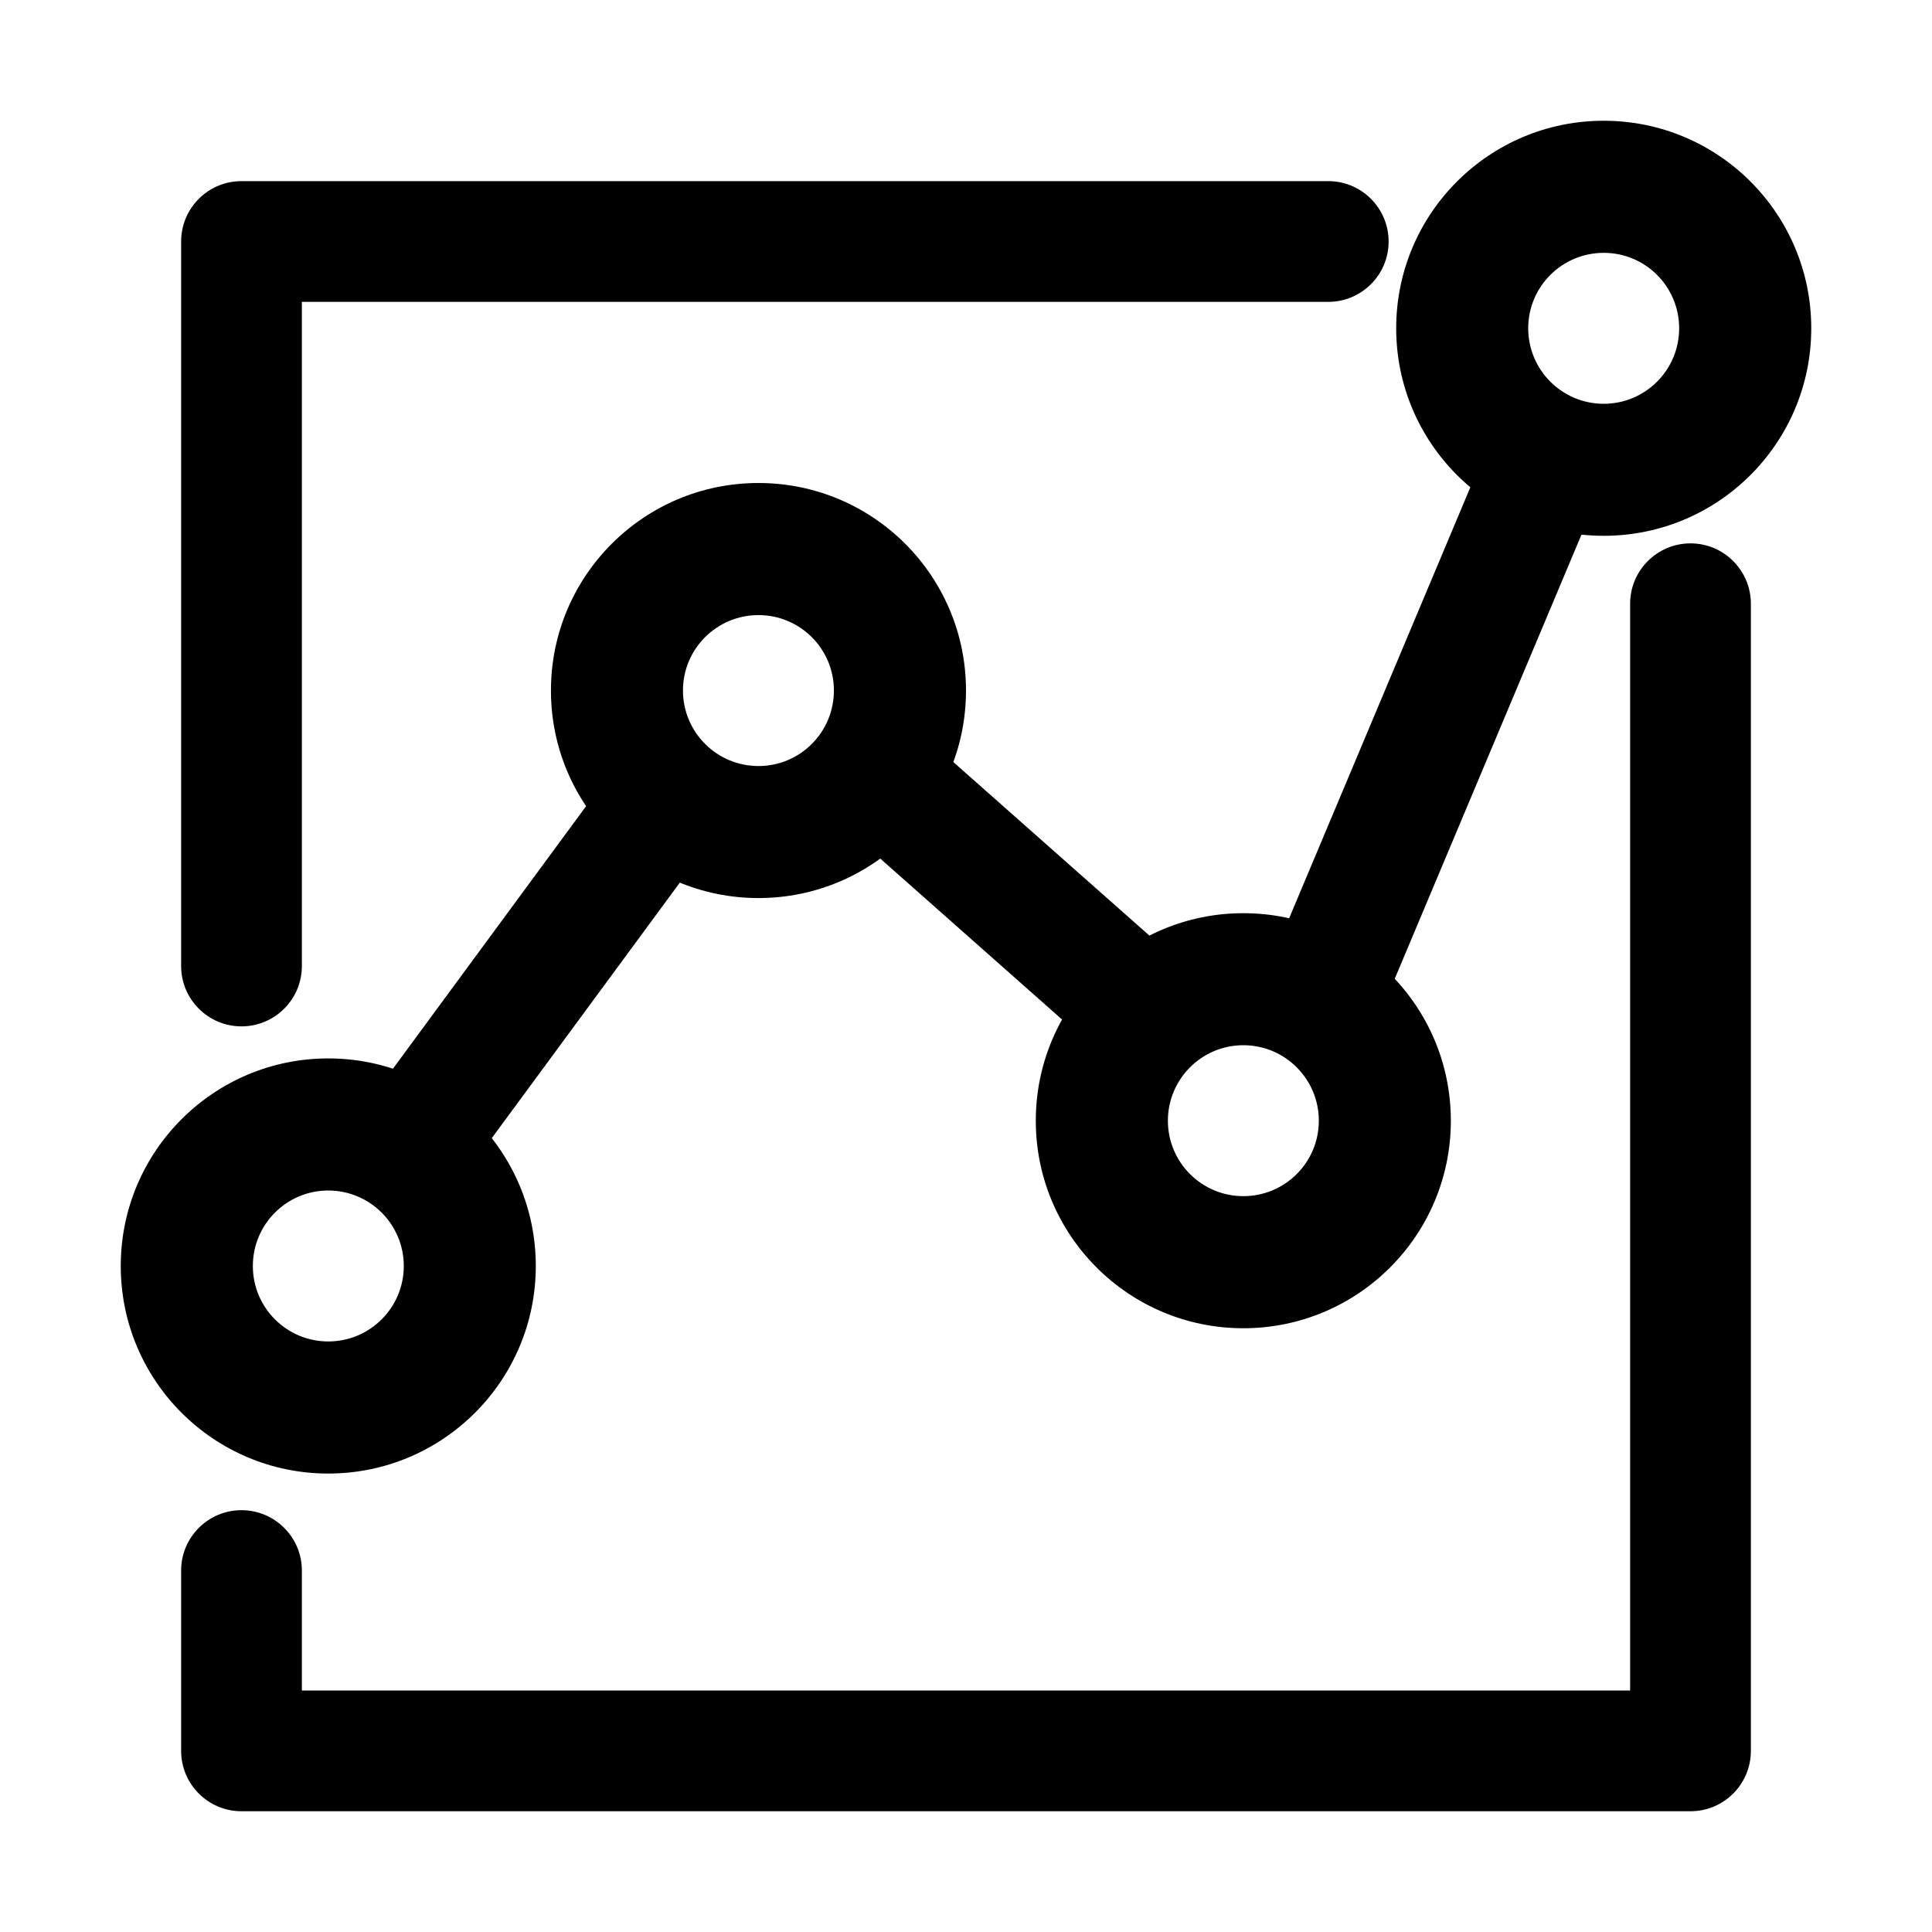 <svg width="24" height="24" viewBox="0 0 24 24" fill="none" xmlns="http://www.w3.org/2000/svg">
<path d="M3 12.75C2.586 12.75 2.25 12.414 2.25 12V3C2.25 2.586 2.586 2.25 3 2.25H16.5C16.914 2.25 17.25 2.586 17.25 3C17.25 3.414 16.914 3.75 16.5 3.75H3.75V12C3.75 12.414 3.414 12.75 3 12.75ZM21 22.5H3C2.586 22.5 2.25 22.164 2.25 21.75V19.51C2.25 19.096 2.586 18.76 3 18.76C3.414 18.76 3.75 19.096 3.75 19.51V21H20.25V7.5C20.25 7.086 20.586 6.75 21 6.75C21.414 6.75 21.75 7.086 21.75 7.5V21.75C21.75 22.164 21.414 22.5 21 22.5Z" fill="currentColor"/>
<path d="M5.06 15.049C4.905 15.049 4.75 15.001 4.616 14.903C4.282 14.657 4.21 14.188 4.456 13.854L7.716 9.423C7.962 9.089 8.431 9.018 8.765 9.263C9.099 9.508 9.17 9.978 8.925 10.312L5.664 14.743C5.517 14.943 5.29 15.049 5.06 15.049ZM14.156 13.266C13.979 13.266 13.802 13.204 13.659 13.077L10.402 10.194C10.091 9.92 10.063 9.446 10.337 9.136C10.611 8.825 11.086 8.797 11.396 9.071L14.653 11.954C14.964 12.228 14.993 12.702 14.718 13.012C14.57 13.18 14.363 13.266 14.156 13.266ZM16.495 12.948C16.399 12.948 16.3 12.929 16.205 12.889C15.823 12.729 15.644 12.289 15.804 11.907L18.41 5.709C18.571 5.328 19.011 5.148 19.392 5.309C19.774 5.469 19.954 5.909 19.793 6.291L17.187 12.489C17.067 12.776 16.788 12.948 16.495 12.948Z" fill="currentColor"/>
<path d="M4.078 13.148C2.654 13.148 1.5 14.303 1.5 15.727C1.5 17.15 2.654 18.305 4.078 18.305C5.502 18.305 6.656 17.15 6.656 15.727C6.656 14.303 5.502 13.148 4.078 13.148ZM4.078 16.664C3.56 16.664 3.141 16.244 3.141 15.727C3.141 15.209 3.56 14.789 4.078 14.789C4.596 14.789 5.016 15.209 5.016 15.727C5.016 16.244 4.596 16.664 4.078 16.664ZM9.422 6C7.998 6 6.844 7.154 6.844 8.578C6.844 10.002 7.998 11.156 9.422 11.156C10.846 11.156 12 10.002 12 8.578C12 7.154 10.846 6 9.422 6ZM9.422 9.516C8.904 9.516 8.484 9.096 8.484 8.578C8.484 8.06 8.904 7.641 9.422 7.641C9.94 7.641 10.359 8.06 10.359 8.578C10.359 9.096 9.94 9.516 9.422 9.516ZM15.445 11.344C14.021 11.344 12.867 12.498 12.867 13.922C12.867 15.346 14.021 16.5 15.445 16.5C16.869 16.5 18.023 15.346 18.023 13.922C18.023 12.498 16.869 11.344 15.445 11.344ZM15.445 14.859C14.928 14.859 14.508 14.44 14.508 13.922C14.508 13.404 14.928 12.984 15.445 12.984C15.963 12.984 16.383 13.404 16.383 13.922C16.383 14.44 15.963 14.859 15.445 14.859ZM19.922 1.5C18.498 1.5 17.344 2.654 17.344 4.078C17.344 5.502 18.498 6.656 19.922 6.656C21.346 6.656 22.5 5.502 22.5 4.078C22.5 2.654 21.346 1.5 19.922 1.5ZM19.922 5.016C19.404 5.016 18.984 4.596 18.984 4.078C18.984 3.56 19.404 3.141 19.922 3.141C20.44 3.141 20.859 3.56 20.859 4.078C20.859 4.596 20.44 5.016 19.922 5.016Z" fill="currentColor"/>
</svg>
